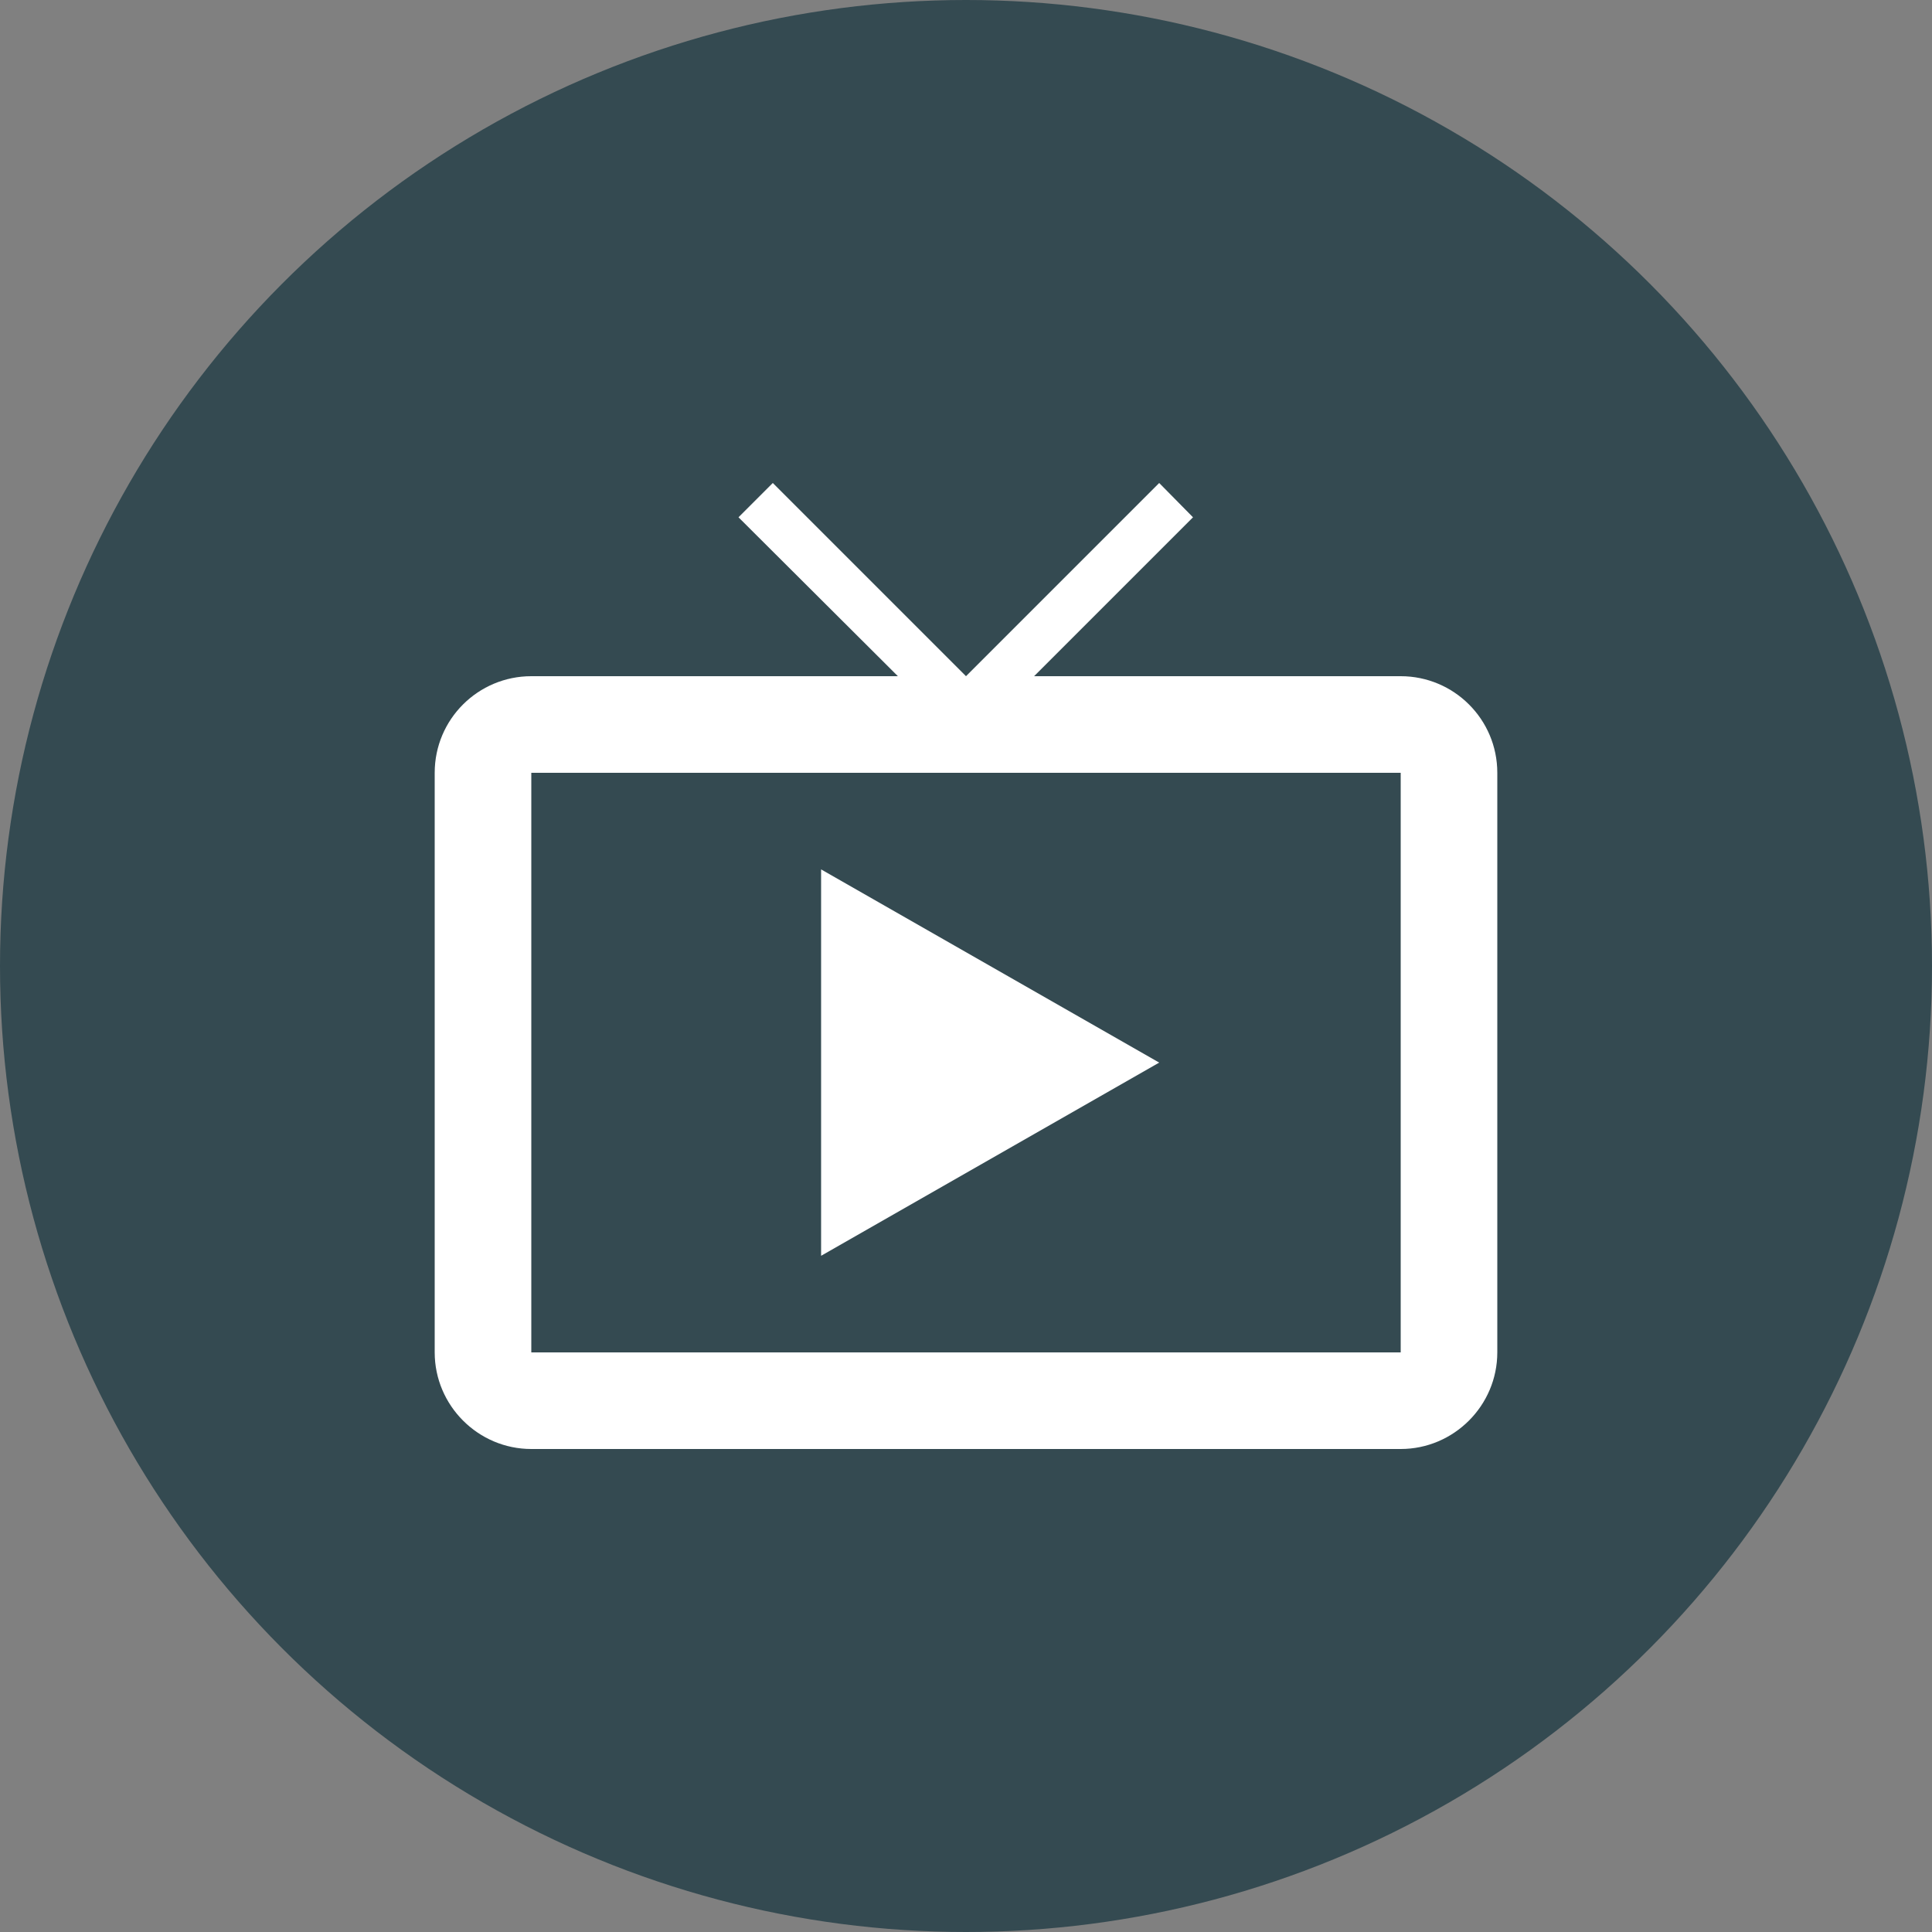 <svg width="40" height="40" viewBox="0 0 40 40" fill="none" xmlns="http://www.w3.org/2000/svg">
<rect x="0" y="0" width="40" height="40" fill="#808080" stroke="none"/>
<circle cx="20" cy="20" r="20" fill="#344A51"/>
<path d="M29 14H21.41L24.7 10.71L24 10L20 14L16 10L15.29 10.71L18.59 14H11C9.9 14 9 14.89 9 16V28C9 29.1 9.9 30 11 30H29C30.1 30 31 29.1 31 28V16C31 14.89 30.1 14 29 14ZM29 28H11V16H29V28ZM17 18V26L24 22L17 18Z" fill="white"/>
</svg>
